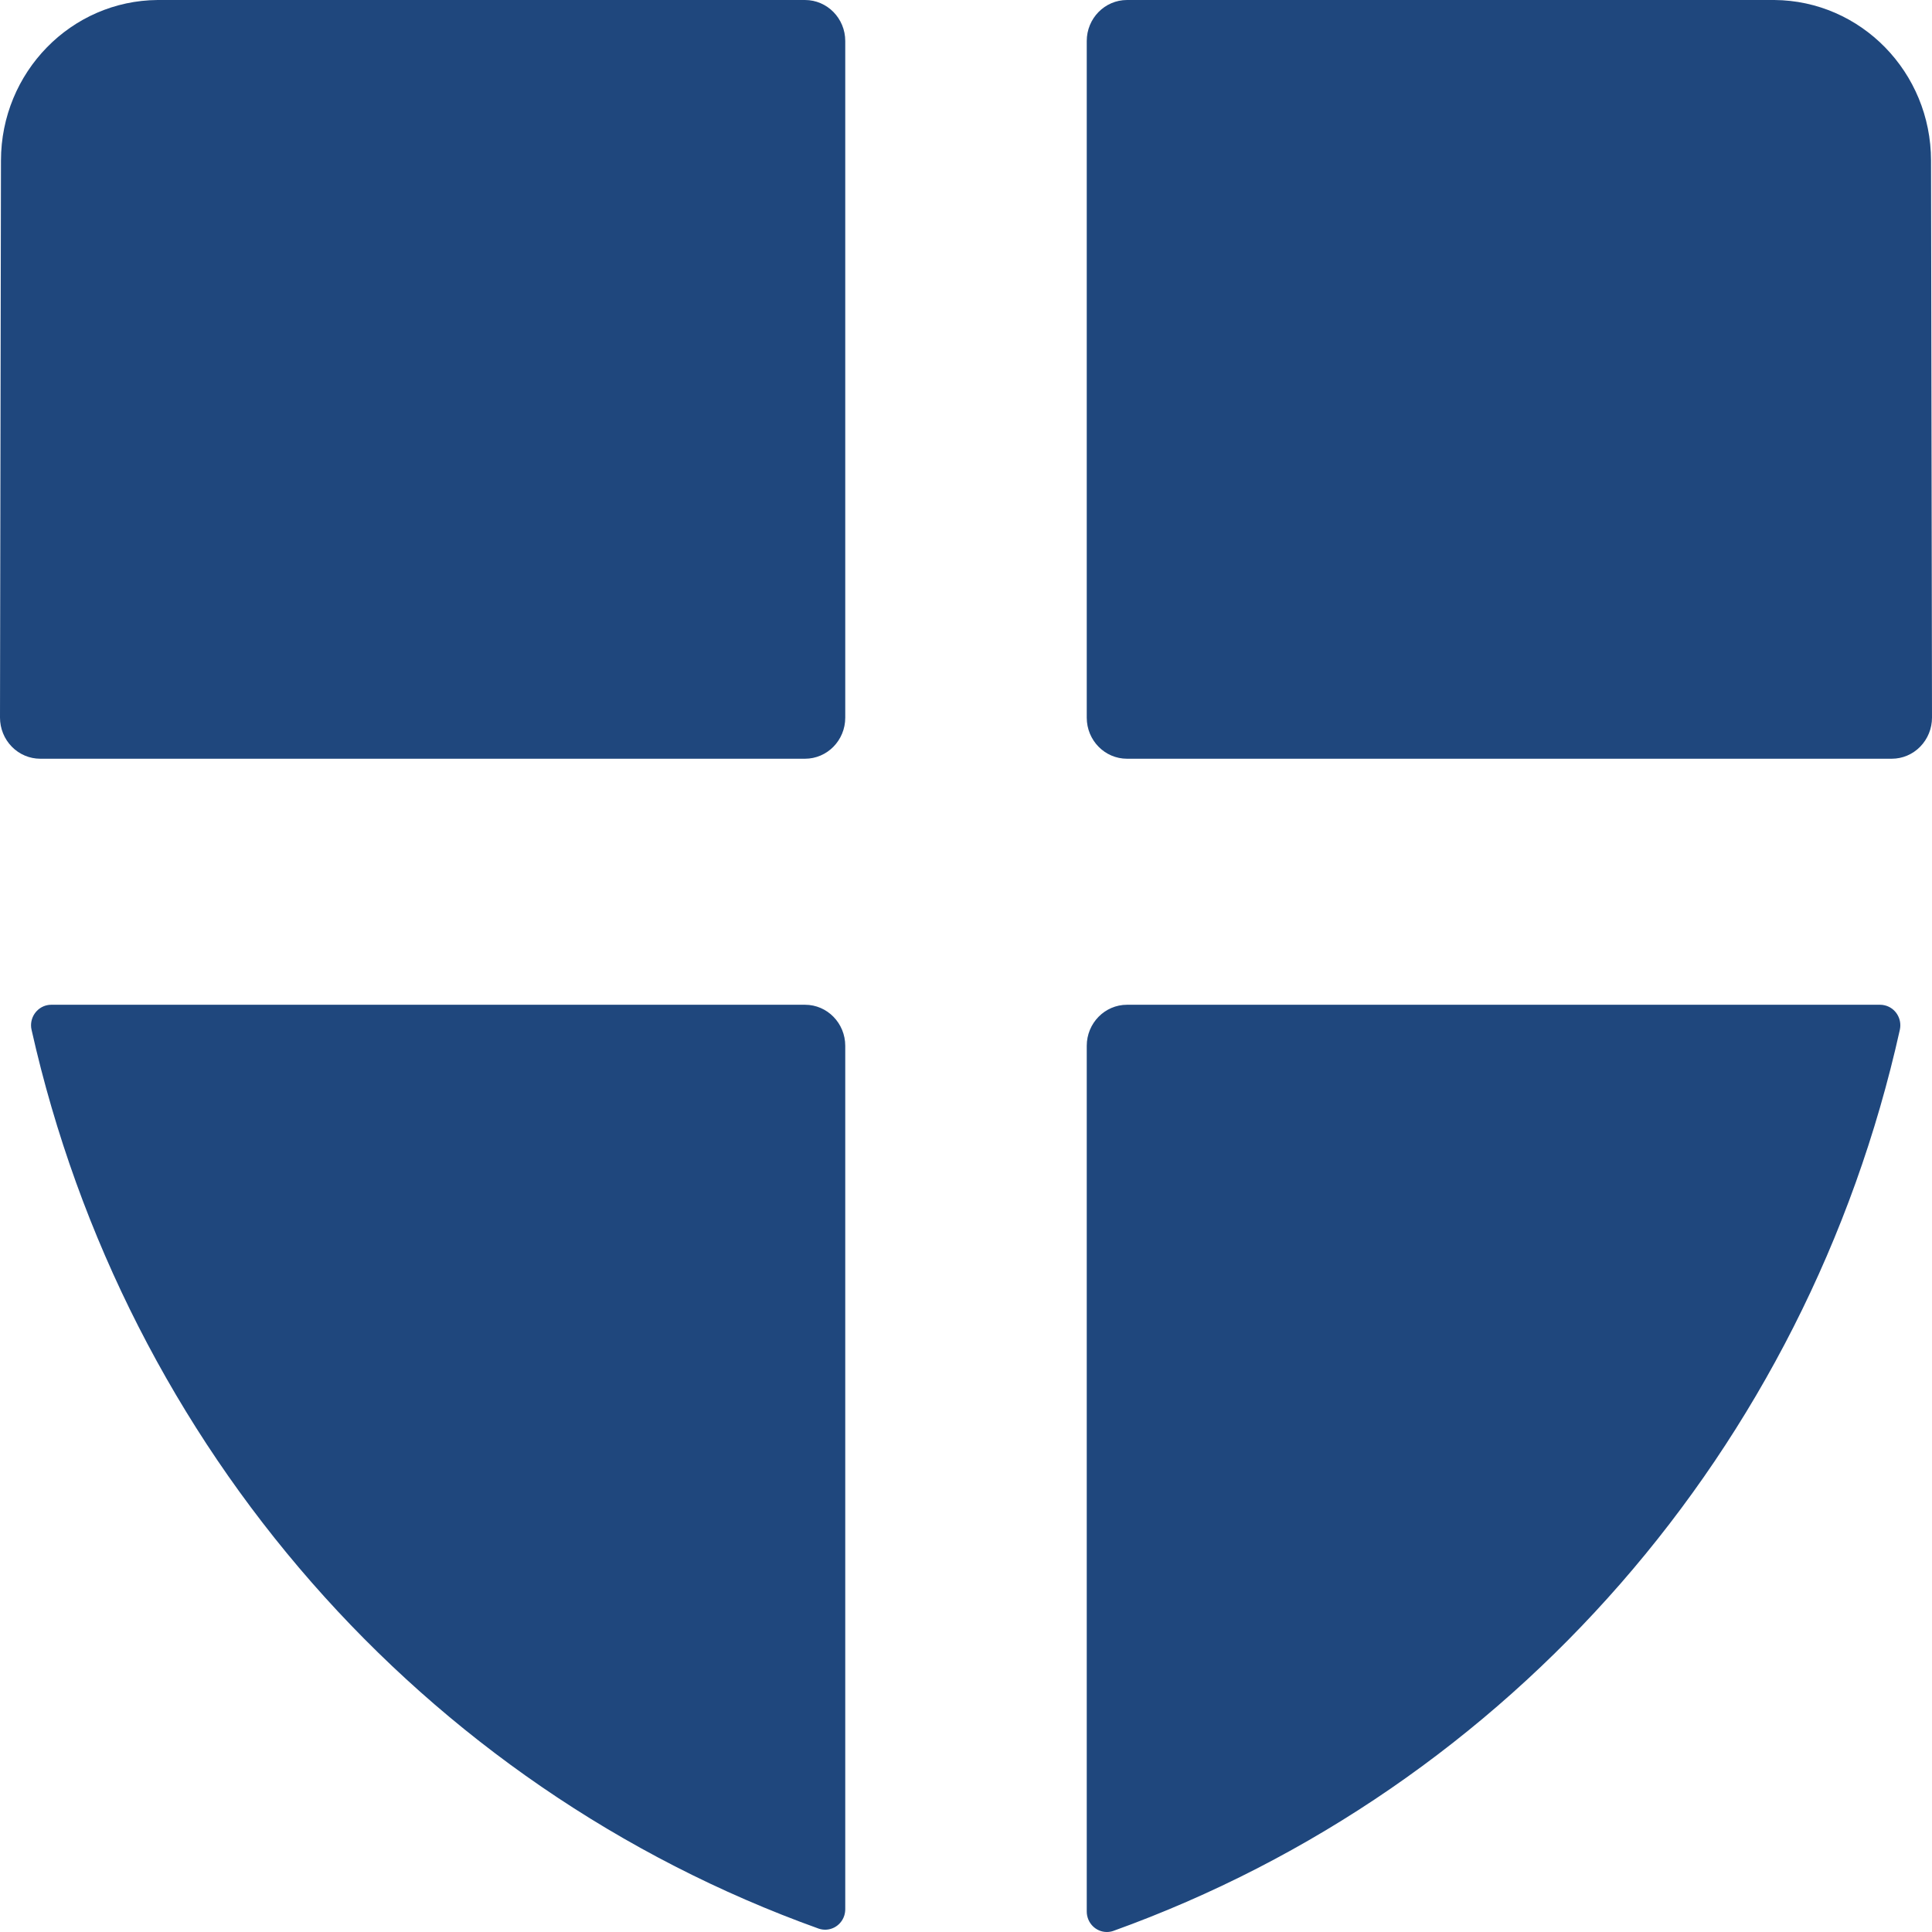 <svg width="32" height="32" viewBox="0 0 32 32" fill="none" xmlns="http://www.w3.org/2000/svg">
<path fill-rule="evenodd" clip-rule="evenodd" d="M2.612 0H13.333C13.701 0 14 0.304 14 0.679V11.887C14 12.263 13.701 12.567 13.333 12.567H0.667C0.49 12.567 0.32 12.495 0.195 12.367C0.07 12.239 -0 12.066 1.06712e-06 11.886L0.016 2.66C0.017 1.197 1.177 0.01 2.612 0ZM0.847 16.642H13.334C13.702 16.642 14 16.947 14 17.322V31.622C14 31.659 13.994 31.696 13.983 31.731C13.924 31.909 13.735 32.004 13.56 31.944C6.996 29.589 2.075 23.97 0.523 17.058C0.517 17.034 0.514 17.008 0.514 16.983C0.514 16.796 0.663 16.643 0.847 16.642ZM31.141 16.642L18.667 16.642C18.299 16.642 18 16.947 18 17.322V31.66C18 31.848 18.149 32 18.333 32C18.369 32 18.406 31.994 18.44 31.982C25.01 29.618 29.929 23.983 31.467 17.058C31.508 16.875 31.396 16.693 31.216 16.651C31.192 16.645 31.167 16.642 31.141 16.642ZM29.388 0C30.823 0.01 31.983 1.197 31.984 2.66L32 11.886C32 12.066 31.93 12.239 31.805 12.367C31.68 12.495 31.511 12.567 31.333 12.567H18.667C18.299 12.567 18 12.263 18 11.887V0.679C18 0.304 18.299 0 18.667 0H29.388Z" fill="#1F477D"/>
</svg>
